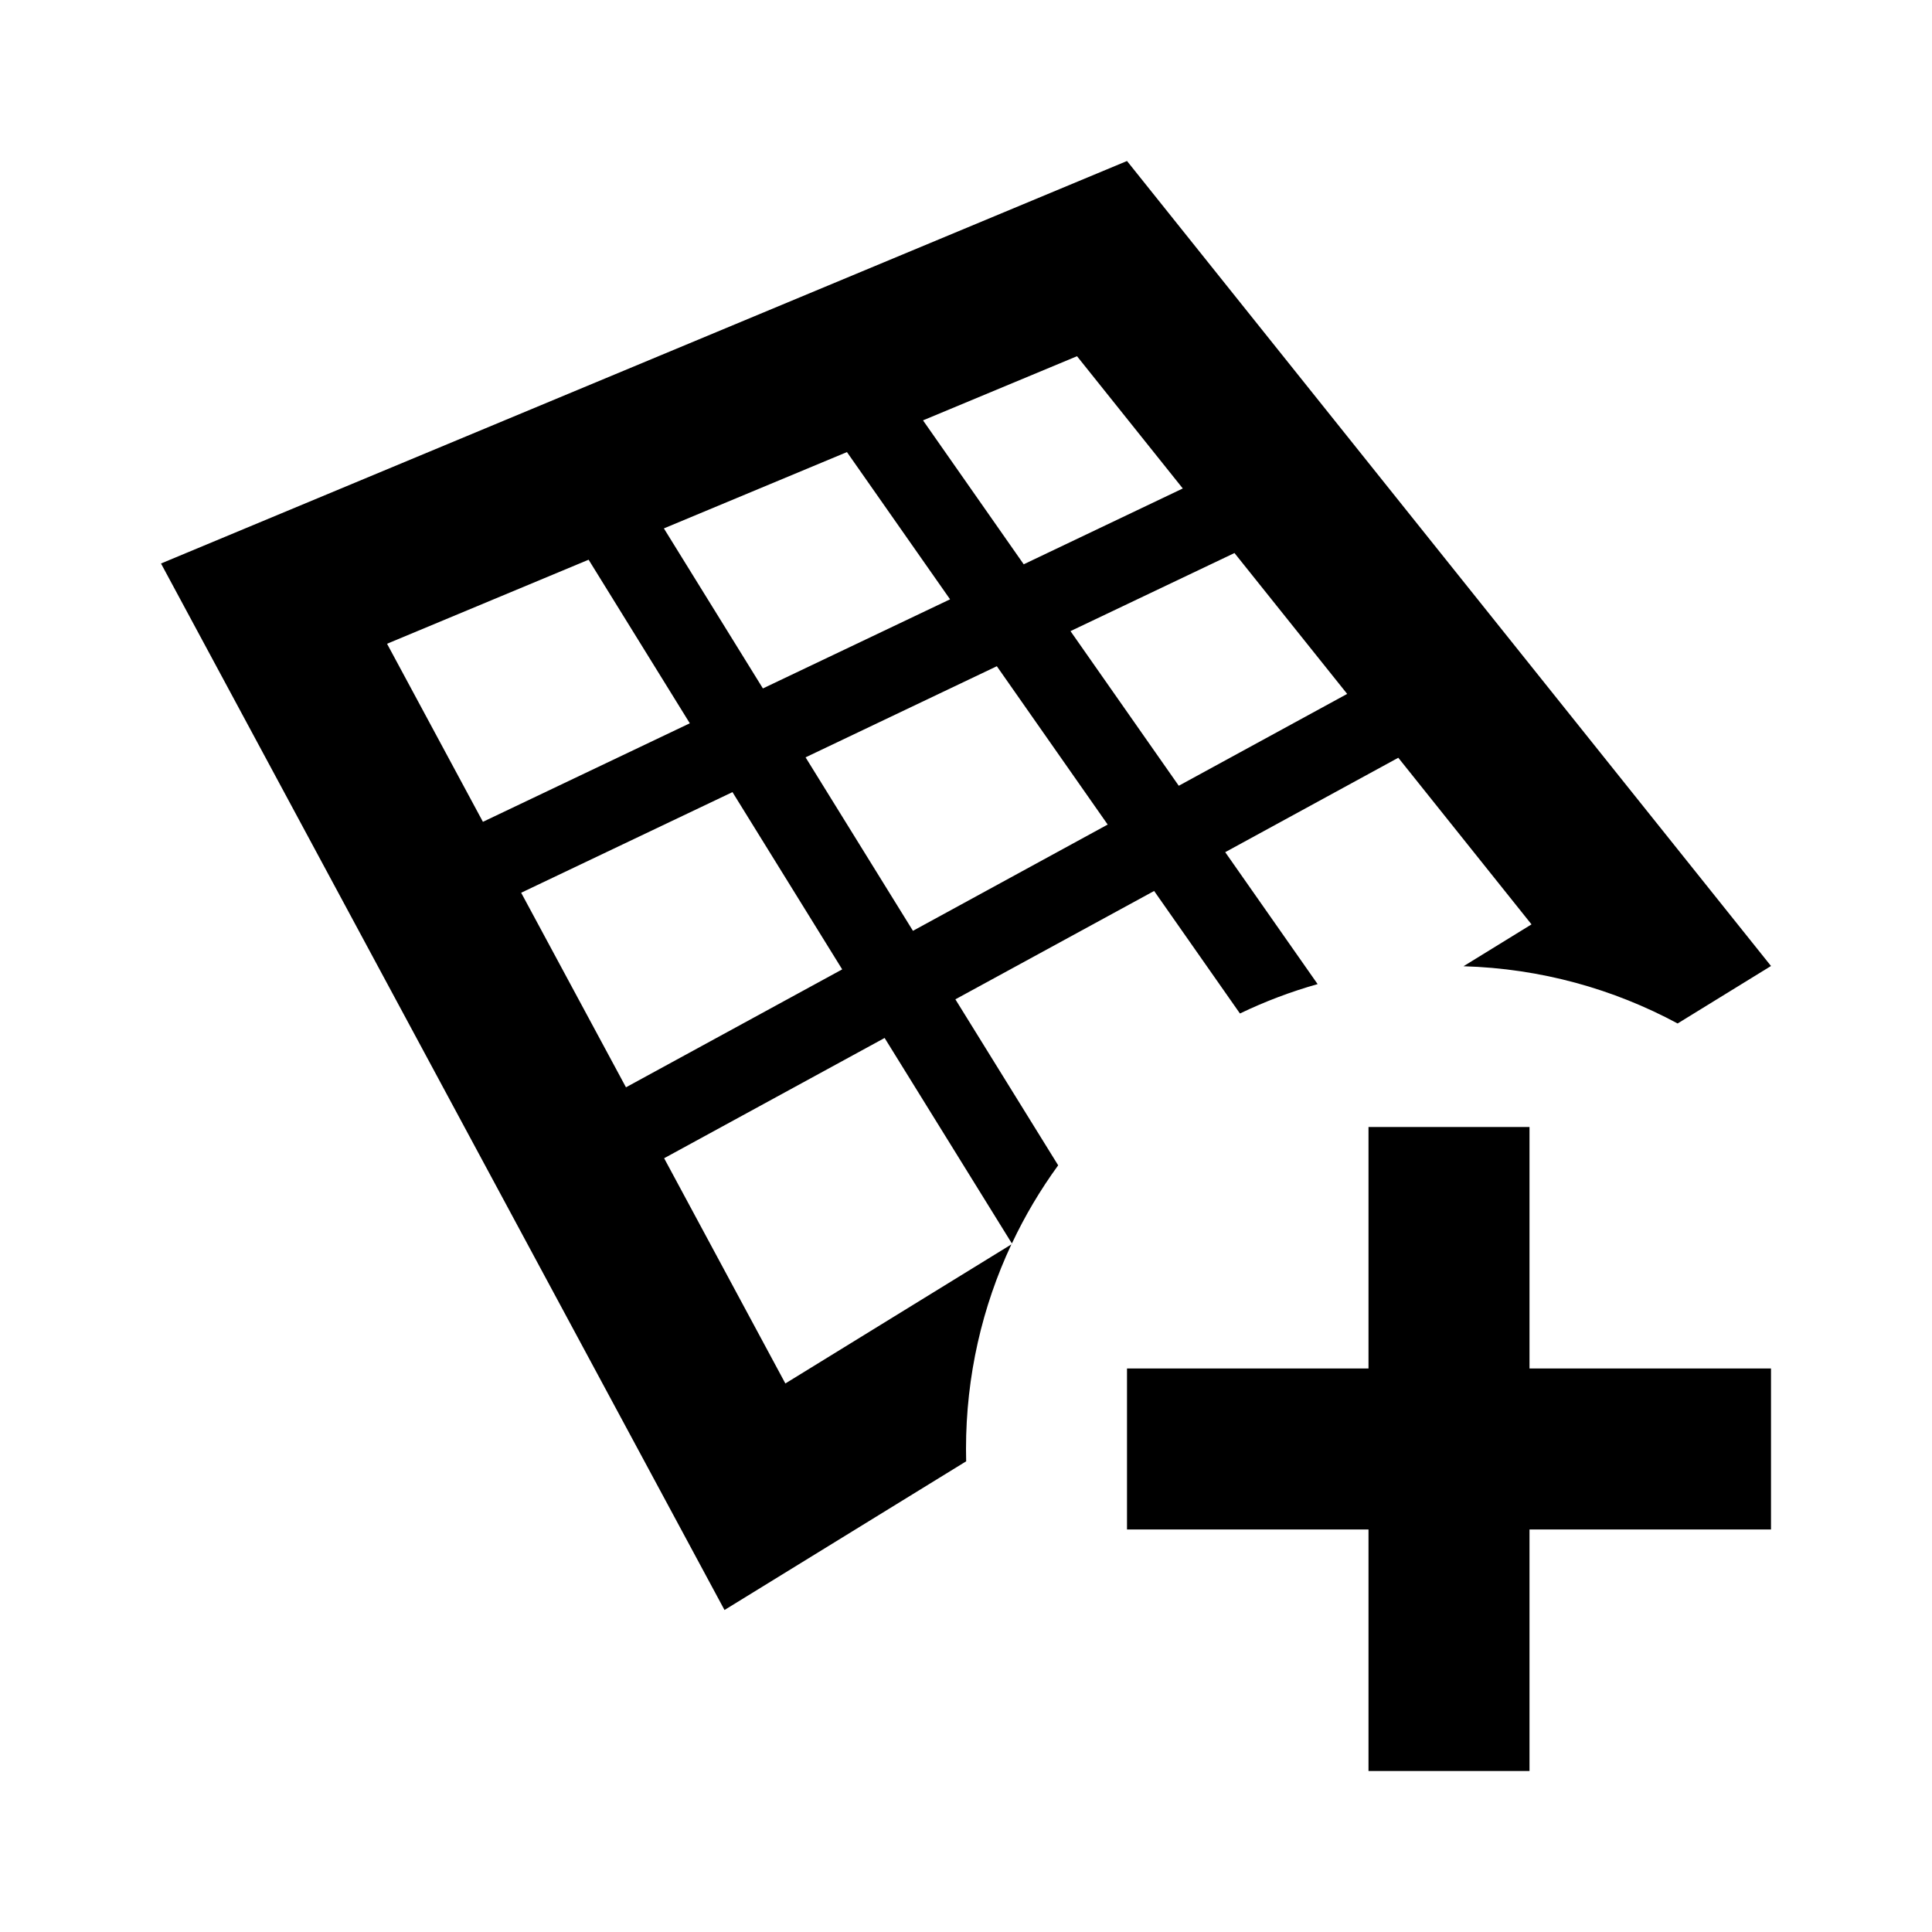 <?xml version="1.0" encoding="UTF-8" standalone="no"?><!DOCTYPE svg PUBLIC "-//W3C//DTD SVG 1.1//EN" "http://www.w3.org/Graphics/SVG/1.1/DTD/svg11.dtd"><svg width="24px" height="24px" version="1.1" xmlns="http://www.w3.org/2000/svg" xmlns:xlink="http://www.w3.org/1999/xlink" xml:space="preserve" xmlns:serif="http://www.serif.com/" style="fill-rule:evenodd;clip-rule:evenodd;stroke-linejoin:round;stroke-miterlimit:1.414;"><path d="M19,17l3,0l0,2l-3,0l0,3l-2,0l0,-3l-3,0l0,-2l3,0l0,-3l2,0l0,3Zm-6.998,1.153l-3.002,1.847l-7,-13l12,-5c2.667,3.333 5.333,6.667 8,10l-1.16,0.714c-0.797,-0.429 -1.7,-0.683 -2.66,-0.711l0.845,-0.52l-1.655,-2.07l-2.15,1.173l1.148,1.639c-0.334,0.094 -0.657,0.217 -0.965,0.365l-1.066,-1.522l-2.469,1.346l1.277,2.062c-0.221,0.304 -0.414,0.628 -0.575,0.971l-1.581,-2.553l-2.739,1.494l1.506,2.798l2.808,-1.728c-0.362,0.772 -0.564,1.634 -0.564,2.542c0,0.051 0.001,0.102 0.002,0.153Zm-5.528,-7.063l1.302,2.417l2.686,-1.465l-1.363,-2.202l-2.625,1.25Zm3.533,-1.682l1.334,2.155l2.419,-1.32l-1.377,-1.967l-2.376,1.132Zm-5.199,-1.411l1.191,2.212l2.57,-1.224l-1.257,-2.032l-2.504,1.044Zm8.49,-0.157l1.345,1.921l2.092,-1.141l-1.4,-1.75l-2.037,0.97Zm-5.051,-1.276l1.23,1.988l2.325,-1.107l-1.281,-1.829l-2.274,0.948Zm3.219,-1.342l1.251,1.788l1.976,-0.942l-1.314,-1.643l-1.913,0.797Z"/></svg>